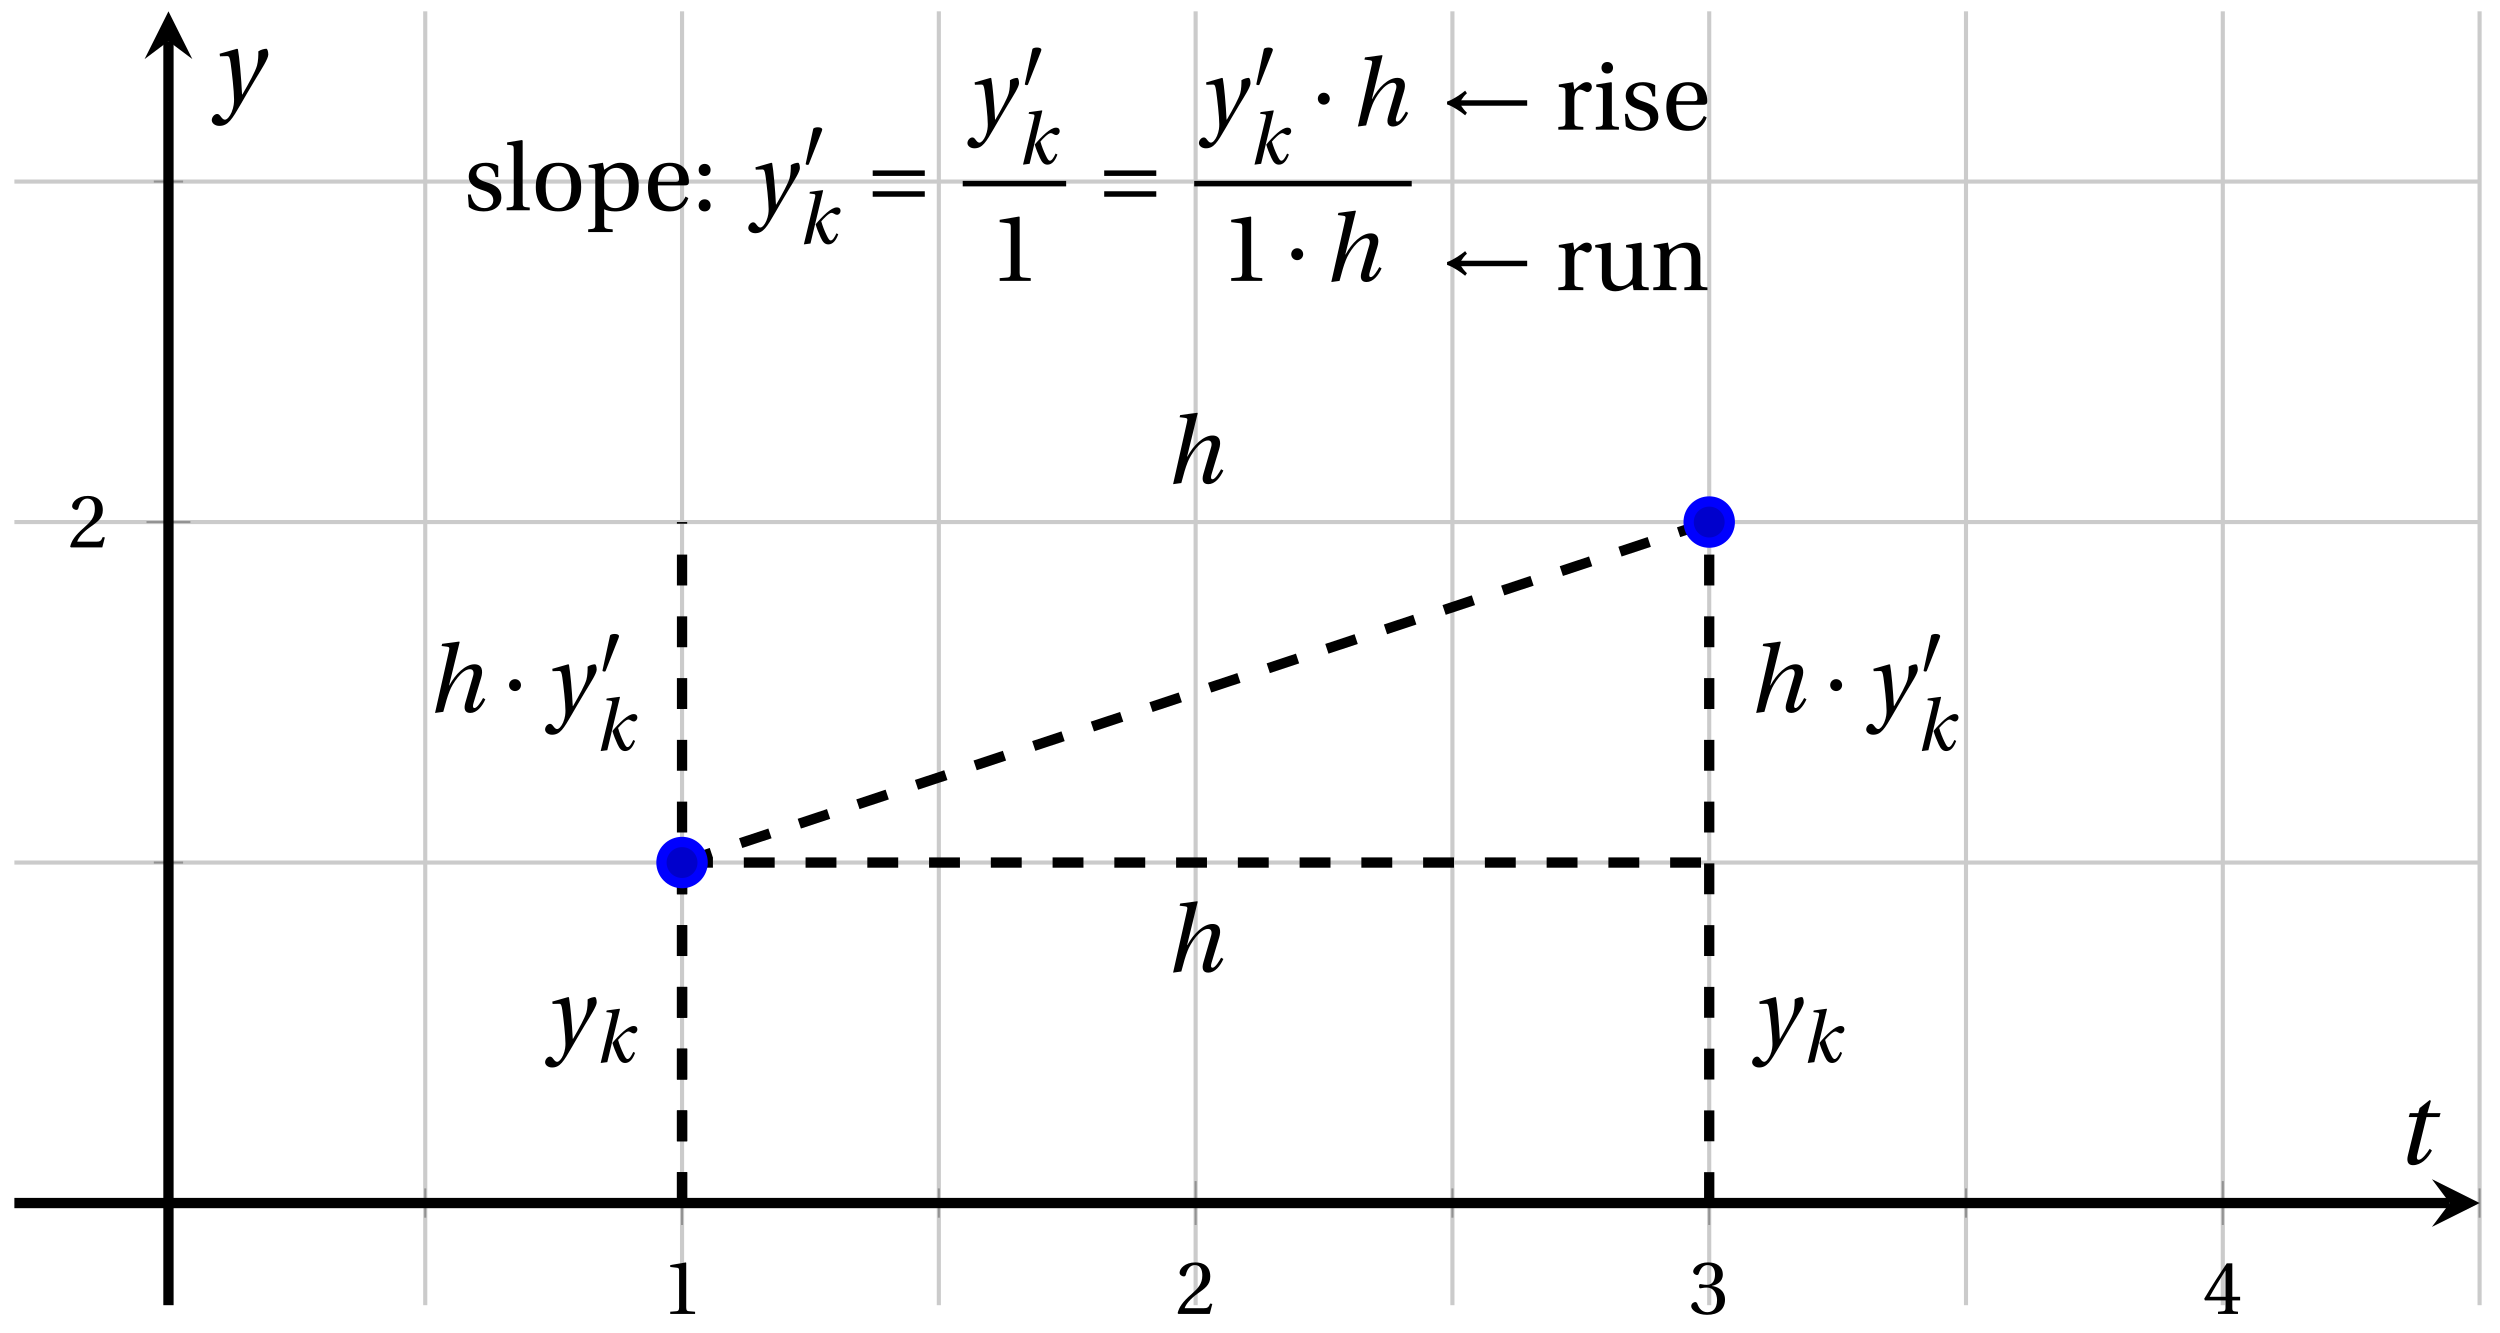 <svg xmlns="http://www.w3.org/2000/svg" xmlns:xlink="http://www.w3.org/1999/xlink" version="1.1" width="242" height="129" viewBox="0 0 242 129">
<defs>
<path id="font_1_1" d="M.437 0V.029L.353 .036C.332 .038 .32 .046 .32 .085V.674L.315 .68 .109 .645V.62L.202 .609C.219 .607 .226 .599 .226 .57V.085C.226 .066 .223 .054 .217 .047 .212 .04 .204 .037 .193 .036L.109 .029V0H.437Z"/>
<path id="font_1_2" d="M.485 .132 .457 .137C.436 .083 .416 .076 .376 .076H.12C.136 .128 .195 .199 .288 .266 .384 .336 .458 .381 .458 .493 .458 .632 .366 .68 .261 .68 .124 .68 .053 .597 .053 .545 .053 .511 .091 .495 .108 .495 .126 .495 .133 .505 .137 .522 .153 .59 .192 .645 .254 .645 .331 .645 .353 .58 .353 .507 .353 .4 .299 .34 .212 .263 .089 .156 .046 .088 .027 .01L.037 0H.451L.485 .132Z"/>
<path id="font_1_3" d="M.13 .366C.13 .349 .135 .338 .148 .338 .16 .338 .187 .348 .235 .348 .32 .348 .368 .271 .368 .184 .368 .065 .309 .023 .238 .023 .172 .023 .129 .073 .11 .129 .104 .148 .094 .157 .08 .157 .062 .157 .027 .138 .027 .102 .027 .059 .096-.012 .237-.012 .382-.012 .473 .061 .473 .189 .473 .323 .358 .363 .303 .368V.372C.357 .381 .444 .421 .444 .52 .444 .631 .357 .68 .25 .68 .118 .68 .053 .604 .053 .561 .053 .53 .088 .513 .102 .513 .115 .513 .123 .52 .127 .533 .149 .601 .187 .645 .243 .645 .322 .645 .341 .575 .341 .519 .341 .459 .32 .384 .235 .384 .187 .384 .16 .394 .148 .394 .135 .394 .13 .384 .13 .366Z"/>
<path id="font_1_4" d="M.3 .179V.077C.3 .043 .289 .037 .265 .035L.201 .029V0H.465V.029L.42 .034C.397 .037 .39 .043 .39 .077V.179H.493V.226H.39V.668H.317C.223 .53 .111 .356 .019 .2L.028 .179H.3M.091 .226C.151 .335 .221 .45 .298 .571H.3V.226H.091Z"/>
<clipPath id="clip_2">
<path transform="matrix(1,0,0,-1,1.392,126.342)" d="M0 0H238.632V125.246H0Z"/>
</clipPath>
<path id="font_3_1" d="M.352 .737 .347 .742 .167 .718 .161 .695 .218 .688C.243 .685 .247 .678 .238 .639L.092-.012 .179 0C.206 .102 .221 .157 .246 .22 .276 .298 .375 .45 .462 .45 .494 .45 .506 .421 .494 .38L.412 .096C.393 .03 .407-.012 .464-.012 .533-.012 .589 .056 .623 .132L.599 .146C.581 .111 .537 .04 .509 .04 .489 .04 .489 .063 .499 .095L.578 .357C.602 .436 .589 .502 .508 .502 .413 .502 .307 .399 .243 .279H.24L.352 .737Z"/>
<path id="font_3_4" d="M.071 .454 .074 .429 .142 .431C.164 .432 .169 .415 .177 .363 .188 .285 .21 .093 .21 .013 .21-.017 .208-.058 .186-.111 .168-.153 .142-.182 .122-.182 .107-.182 .096-.171 .081-.151 .069-.135 .061-.127 .046-.127 .02-.128-.005-.158-.005-.187-.005-.214 .024-.242 .068-.242 .153-.242 .19-.179 .278-.027 .298 .007 .358 .113 .42 .215 .477 .309 .54 .406 .54 .446 .54 .481 .529 .502 .522 .502 .503 .502 .469 .494 .444 .477 .445 .442 .443 .381 .431 .339 .415 .283 .356 .175 .29 .061H.287C.28 .214 .261 .425 .247 .498L.239 .502 .071 .454Z"/>
<path id="font_3_2" d="M.184 0 .36 .737 .355 .742 .176 .718 .17 .695 .227 .688C.252 .685 .256 .678 .247 .639L.092-.012 .184 0M.55 .502C.51 .502 .461 .471 .41 .428 .354 .379 .302 .324 .255 .267 .274 .203 .298 .144 .326 .083 .355 .019 .384-.012 .432-.012 .496-.012 .54 .045 .57 .129L.545 .142C.517 .082 .492 .043 .465 .043 .448 .043 .434 .062 .409 .114 .378 .177 .353 .242 .334 .309 .362 .341 .44 .426 .476 .426 .491 .426 .502 .421 .525 .407 .532 .403 .542 .399 .553 .399 .581 .399 .602 .428 .602 .453 .602 .48 .589 .502 .55 .502Z"/>
<path id="font_4_2" d="M.08 .282C.08 .247 .108 .219 .143 .219 .178 .219 .206 .247 .206 .282 .206 .317 .178 .345 .143 .345 .108 .345 .08 .317 .08 .282Z"/>
<path id="font_4_1" d="M.277 .505C.283 .52 .284 .529 .284 .533 .284 .554 .254 .563 .223 .563 .193 .563 .162 .554 .159 .539L.054 .053C.054 .046 .068 .04 .08 .04 .088 .04 .096 .043 .098 .048L.277 .505Z"/>
<path id="font_1_13" d="M.367 .351V.468C.334 .492 .283 .502 .238 .502 .13 .502 .057 .451 .056 .356 .057 .273 .124 .236 .207 .211 .252 .197 .315 .174 .315 .106 .315 .055 .275 .023 .222 .023 .141 .023 .096 .082 .076 .167H.047L.057 .036C.093 .004 .154-.012 .213-.012 .332-.012 .4 .051 .4 .136 .4 .224 .346 .264 .243 .296 .202 .309 .136 .33 .136 .386 .137 .438 .176 .467 .226 .467 .297 .467 .331 .412 .338 .351H.367Z"/>
<path id="font_1_8" d="M.189 .736 .182 .742 .025 .717V.692L.063 .688C.089 .685 .095 .68 .095 .642V.087C.095 .036 .092 .034 .02 .029V0H.264V.029C.193 .034 .189 .036 .189 .087V.736Z"/>
<path id="font_1_10" d="M.288 .502C.128 .502 .049 .407 .049 .245 .049 .083 .128-.012 .288-.012 .45-.012 .528 .083 .528 .245 .528 .407 .45 .502 .288 .502M.153 .245C.153 .383 .197 .467 .288 .467 .381 .467 .424 .383 .424 .245 .424 .107 .381 .023 .288 .023 .197 .023 .153 .107 .153 .245Z"/>
<path id="font_1_11" d="M.194 .321C.194 .346 .198 .36 .207 .378 .23 .424 .273 .448 .326 .448 .366 .448 .455 .422 .455 .25 .455 .103 .409 .023 .309 .023 .257 .023 .217 .05 .201 .096 .195 .114 .194 .134 .194 .157V.321M.03 .477V.452L.068 .447C.094 .443 .1 .438 .1 .402V-.143C.1-.194 .095-.196 .025-.201V-.23H.284V-.201C.2-.196 .194-.194 .194-.143V.011C.215-.001 .262-.012 .308-.012 .443-.012 .559 .05 .559 .256 .559 .327 .546 .502 .364 .502 .291 .502 .233 .453 .194 .428L.181 .502 .03 .477Z"/>
<path id="font_1_6" d="M.441 .263C.462 .263 .481 .268 .481 .301 .481 .36 .462 .502 .279 .502 .123 .502 .049 .391 .049 .241 .049 .083 .117-.014 .28-.012 .391-.011 .448 .05 .475 .129L.445 .145C.417 .087 .379 .039 .3 .039 .176 .039 .151 .159 .153 .263H.441M.154 .301C.154 .342 .169 .467 .273 .467 .366 .467 .377 .372 .377 .333 .377 .314 .371 .301 .343 .301H.154Z"/>
<path id="font_1_5" d="M.133-.012C.172-.012 .195 .015 .196 .051 .196 .088 .172 .116 .133 .116 .095 .116 .07 .088 .07 .051 .07 .015 .095-.012 .133-.012M.133 .362C.172 .362 .195 .389 .196 .426 .196 .462 .172 .49 .133 .49 .095 .49 .07 .462 .07 .426 .07 .389 .095 .362 .133 .362Z"/>
<path id="font_4_4" d="M.635 .143V.201H.085V.143H.635M.635 .363V.421H.085V.363H.635Z"/>
<path id="font_4_3" d="M.082 .267C.144 .247 .233 .186 .273 .152L.292 .179C.265 .204 .24 .238 .231 .253H.928V.311H.231C.241 .328 .265 .362 .292 .385L.273 .412C.233 .378 .145 .317 .082 .297V.267Z"/>
<path id="font_1_12" d="M.189 .502 .037 .477V.452L.075 .447C.101 .443 .107 .438 .107 .402V.087C.107 .036 .102 .034 .032 .029V0H.296V.029C.207 .034 .201 .036 .201 .087V.321C.201 .398 .235 .424 .258 .424 .274 .424 .291 .418 .32 .402 .327 .398 .335 .397 .34 .397 .364 .397 .386 .422 .386 .453 .386 .475 .372 .502 .333 .502 .297 .502 .267 .48 .201 .422L.189 .502Z"/>
<path id="font_1_7" d="M.037 .477V.452L.075 .447C.101 .443 .107 .438 .107 .402V.087C.107 .036 .104 .034 .032 .029V0H.276V.029C.205 .034 .201 .036 .201 .087V.496L.194 .502 .037 .477M.153 .715C.117 .715 .092 .689 .092 .653 .092 .618 .117 .593 .153 .593 .19 .593 .213 .618 .214 .653 .214 .689 .19 .715 .153 .715Z"/>
<path id="font_1_14" d="M.591 0V.029C.522 .034 .516 .036 .516 .087V.496L.509 .502 .352 .477V.452L.39 .447C.416 .443 .422 .438 .422 .402V.177C.422 .149 .419 .127 .414 .117 .391 .071 .343 .042 .291 .042 .233 .042 .19 .078 .19 .156V.496L.183 .502 .026 .477V.452L.064 .447C.09 .443 .096 .438 .096 .402V.138C.096 .023 .164-.012 .238-.012 .323-.012 .392 .046 .421 .06L.431 0H.591Z"/>
<path id="font_1_9" d="M.529 .343C.529 .444 .474 .502 .382 .502 .308 .502 .262 .466 .2 .426L.186 .502 .037 .477V.452L.075 .447C.101 .443 .107 .438 .107 .402V.087C.107 .036 .104 .034 .032 .029V0H.276V.029C.205 .034 .201 .036 .201 .087V.321C.201 .346 .203 .36 .211 .376 .232 .415 .277 .448 .33 .448 .398 .448 .435 .41 .435 .323V.087C.435 .036 .432 .034 .36 .029V0H.604V.029C.533 .034 .529 .036 .529 .087V.343Z"/>
<path id="font_3_3" d="M.428 .452 .439 .49H.312L.346 .609 .334 .616 .237 .539 .224 .49H.143L.132 .452H.215L.125 .086C.11 .029 .122-.012 .172-.012 .252-.012 .316 .054 .356 .129L.334 .146C.311 .107 .26 .04 .229 .04 .208 .04 .208 .063 .214 .088L.303 .452H.428Z"/>
</defs>
<path transform="matrix(1,0,0,-1,1.392,126.342)" stroke-width=".399" stroke-linecap="butt" stroke-miterlimit="10" stroke-linejoin="miter" fill="none" stroke="#cbcbcb" d="M39.772 0V125.246M89.487 0V125.246M139.202 0V125.246M188.917 0V125.246M238.632 0V125.246"/>
<path transform="matrix(1,0,0,-1,1.392,126.342)" stroke-width=".399" stroke-linecap="butt" stroke-miterlimit="10" stroke-linejoin="miter" fill="none" stroke="#cbcbcb" d="M64.63 0V125.246M114.345 0V125.246M164.06 0V125.246M213.775 0V125.246"/>
<path transform="matrix(1,0,0,-1,1.392,126.342)" stroke-width=".399" stroke-linecap="butt" stroke-miterlimit="10" stroke-linejoin="miter" fill="none" stroke="#cbcbcb" d="M0 42.847H238.632M0 108.766H238.632"/>
<path transform="matrix(1,0,0,-1,1.392,126.342)" stroke-width=".399" stroke-linecap="butt" stroke-miterlimit="10" stroke-linejoin="miter" fill="none" stroke="#cbcbcb" d="M0 75.807H238.632"/>
<path transform="matrix(1,0,0,-1,1.392,126.342)" stroke-width=".199" stroke-linecap="butt" stroke-miterlimit="10" stroke-linejoin="miter" fill="none" stroke="#929292" d="M39.772 8.47V11.305M89.487 8.47V11.305M139.202 8.47V11.305M188.917 8.47V11.305M238.632 8.47V11.305"/>
<path transform="matrix(1,0,0,-1,1.392,126.342)" stroke-width=".199" stroke-linecap="butt" stroke-miterlimit="10" stroke-linejoin="miter" fill="none" stroke="#929292" d="M64.63 7.762V12.014M114.345 7.762V12.014M164.06 7.762V12.014M213.775 7.762V12.014"/>
<path transform="matrix(1,0,0,-1,1.392,126.342)" stroke-width=".199" stroke-linecap="butt" stroke-miterlimit="10" stroke-linejoin="miter" fill="none" stroke="#929292" d="M13.497 42.847H16.332M13.497 108.766H16.332"/>
<path transform="matrix(1,0,0,-1,1.392,126.342)" stroke-width=".199" stroke-linecap="butt" stroke-miterlimit="10" stroke-linejoin="miter" fill="none" stroke="#929292" d="M12.789 75.807H17.04"/>
<path transform="matrix(1,0,0,-1,1.392,126.342)" stroke-width=".996" stroke-linecap="butt" stroke-miterlimit="10" stroke-linejoin="miter" fill="none" stroke="#000000" d="M0 9.888H235.743"/>
<path transform="matrix(1,0,0,-1,237.142,116.454)" d="M2.889 0-1.734 2.311 0 0-1.734-2.311"/>
<path transform="matrix(1,0,0,-1,1.392,126.342)" stroke-width=".996" stroke-linecap="butt" stroke-miterlimit="10" stroke-linejoin="miter" fill="none" stroke="#000000" d="M14.915 0V122.357"/>
<path transform="matrix(0,-1,-1,-0,16.307,3.985)" d="M2.889 0-1.734 2.311 0 0-1.734-2.311"/>
<use data-text="1" xlink:href="#font_1_1" transform="matrix(7.333,0,0,-7.332,64.079,127.188)"/>
<use data-text="2" xlink:href="#font_1_2" transform="matrix(7.333,0,0,-7.332,113.795,127.188)"/>
<use data-text="3" xlink:href="#font_1_3" transform="matrix(7.333,0,0,-7.332,163.512,127.188)"/>
<use data-text="4" xlink:href="#font_1_4" transform="matrix(7.333,0,0,-7.332,213.228,127.188)"/>
<use data-text="2" xlink:href="#font_1_2" transform="matrix(7.333,0,0,-7.332,6.593,52.99)"/>
<g clip-path="url(#clip_2)">
<path transform="matrix(1,0,0,-1,1.392,126.342)" stroke-width=".996" stroke-linecap="butt" stroke-dasharray="2.989,2.989" stroke-miterlimit="10" stroke-linejoin="miter" fill="none" stroke="#000000" d="M64.63 42.847V42.847L164.06 75.807"/>
<path transform="matrix(1,0,0,-1,1.392,126.342)" stroke-width=".996" stroke-linecap="butt" stroke-dasharray="2.989,2.989" stroke-miterlimit="10" stroke-linejoin="miter" fill="none" stroke="#000000" d="M64.63 9.888V9.888 42.847"/>
<path transform="matrix(1,0,0,-1,1.392,126.342)" stroke-width=".996" stroke-linecap="butt" stroke-dasharray="2.989,2.989" stroke-miterlimit="10" stroke-linejoin="miter" fill="none" stroke="#000000" d="M64.63 9.888V9.888 75.807"/>
<path transform="matrix(1,0,0,-1,1.392,126.342)" stroke-width=".996" stroke-linecap="butt" stroke-dasharray="2.989,2.989" stroke-miterlimit="10" stroke-linejoin="miter" fill="none" stroke="#000000" d="M164.06 9.888V9.888 75.807"/>
<path transform="matrix(1,0,0,-1,1.392,126.342)" stroke-width=".996" stroke-linecap="butt" stroke-dasharray="2.989,2.989" stroke-miterlimit="10" stroke-linejoin="miter" fill="none" stroke="#000000" d="M64.63 42.847V42.847H164.06"/>
<use data-text="h" xlink:href="#font_3_1" transform="matrix(9.166,0,0,-9.166,112.711,94.042)"/>
<use data-text="h" xlink:href="#font_3_1" transform="matrix(9.166,0,0,-9.166,112.711,46.758)"/>
<use data-text="y" xlink:href="#font_3_4" transform="matrix(9.166,0,0,-9.166,52.812,101.115)"/>
<use data-text="k" xlink:href="#font_3_2" transform="matrix(6.966,0,0,-6.966,57.504,102.814)"/>
<use data-text="y" xlink:href="#font_3_4" transform="matrix(9.166,0,0,-9.166,169.652,101.115)"/>
<use data-text="k" xlink:href="#font_3_2" transform="matrix(6.966,0,0,-6.966,174.344,102.814)"/>
<use data-text="h" xlink:href="#font_3_1" transform="matrix(9.166,0,0,-9.166,41.269,68.904)"/>
<use data-text="&#x00b7;" xlink:href="#font_4_2" transform="matrix(9.166,0,0,-9.166,48.543,68.904)"/>
<use data-text="y" xlink:href="#font_3_4" transform="matrix(9.166,0,0,-9.166,52.811,68.904)"/>
<use data-text="&#x2032;" xlink:href="#font_4_1" transform="matrix(6.966,0,0,-6.966,57.941,65.288)"/>
<use data-text="k" xlink:href="#font_3_2" transform="matrix(6.966,0,0,-6.966,57.503,72.62)"/>
<use data-text="h" xlink:href="#font_3_1" transform="matrix(9.166,0,0,-9.166,169.154,68.904)"/>
<use data-text="&#x00b7;" xlink:href="#font_4_2" transform="matrix(9.166,0,0,-9.166,176.428,68.904)"/>
<use data-text="y" xlink:href="#font_3_4" transform="matrix(9.166,0,0,-9.166,180.695,68.904)"/>
<use data-text="&#x2032;" xlink:href="#font_4_1" transform="matrix(6.966,0,0,-6.966,185.826,65.288)"/>
<use data-text="k" xlink:href="#font_3_2" transform="matrix(6.966,0,0,-6.966,185.388,72.62)"/>
<use data-text="s" xlink:href="#font_1_13" transform="matrix(9.166,0,0,-9.166,44.863,20.356)"/>
<use data-text="l" xlink:href="#font_1_8" transform="matrix(9.166,0,0,-9.166,48.86,20.356)"/>
<use data-text="o" xlink:href="#font_1_10" transform="matrix(9.166,0,0,-9.166,51.417,20.356)"/>
<use data-text="p" xlink:href="#font_1_11" transform="matrix(9.166,0,0,-9.166,56.706,20.356)"/>
<use data-text="e" xlink:href="#font_1_6" transform="matrix(9.166,0,0,-9.166,62.278,20.356)"/>
<use data-text=":" xlink:href="#font_1_5" transform="matrix(9.166,0,0,-9.166,66.99,20.356)"/>
<use data-text="y" xlink:href="#font_3_4" transform="matrix(9.166,0,0,-9.166,72.48,20.356)"/>
<use data-text="&#x2032;" xlink:href="#font_4_1" transform="matrix(6.966,0,0,-6.966,77.611,16.242)"/>
<use data-text="k" xlink:href="#font_3_2" transform="matrix(6.966,0,0,-6.966,77.172,23.574)"/>
<use data-text="=" xlink:href="#font_4_4" transform="matrix(9.166,0,0,-9.166,83.699,20.356)"/>
<use data-text="y" xlink:href="#font_3_4" transform="matrix(9.166,0,0,-9.166,93.693,12.139)"/>
<use data-text="&#x2032;" xlink:href="#font_4_1" transform="matrix(6.966,0,0,-6.966,98.824,8.523)"/>
<use data-text="k" xlink:href="#font_3_2" transform="matrix(6.966,0,0,-6.966,98.386,15.855)"/>
<path transform="matrix(1,0,0,-1,-23.029,-86.901)" stroke-width=".532" stroke-linecap="butt" stroke-miterlimit="10" stroke-linejoin="miter" fill="none" stroke="#000000" d="M116.22-104.677H126.232"/>
<use data-text="1" xlink:href="#font_1_1" transform="matrix(9.166,0,0,-9.166,95.77,27.191)"/>
<use data-text="=" xlink:href="#font_4_4" transform="matrix(9.166,0,0,-9.166,106.107,20.356)"/>
<use data-text="y" xlink:href="#font_3_4" transform="matrix(9.166,0,0,-9.166,116.101,12.139)"/>
<use data-text="&#x2032;" xlink:href="#font_4_1" transform="matrix(6.966,0,0,-6.966,121.233,8.523)"/>
<use data-text="k" xlink:href="#font_3_2" transform="matrix(6.966,0,0,-6.966,120.794,15.855)"/>
<use data-text="&#x00b7;" xlink:href="#font_4_2" transform="matrix(9.166,0,0,-9.166,126.833,12.139)"/>
<use data-text="h" xlink:href="#font_3_1" transform="matrix(9.166,0,0,-9.166,130.601,12.139)"/>
<path transform="matrix(1,0,0,-1,-23.029,-86.901)" stroke-width=".532" stroke-linecap="butt" stroke-miterlimit="10" stroke-linejoin="miter" fill="none" stroke="#000000" d="M138.628-104.677H159.683"/>
<use data-text="1" xlink:href="#font_1_1" transform="matrix(9.166,0,0,-9.166,118.179,27.191)"/>
<use data-text="&#x00b7;" xlink:href="#font_4_2" transform="matrix(9.166,0,0,-9.166,124.258,27.191)"/>
<use data-text="h" xlink:href="#font_3_1" transform="matrix(9.166,0,0,-9.166,128.026,27.191)"/>
<use data-text="&#x2190;" xlink:href="#font_4_3" transform="matrix(9.166,0,0,-9.166,139.324,12.554)"/>
<use data-text="r" xlink:href="#font_1_12" transform="matrix(9.166,0,0,-9.166,150.552,12.554)"/>
<use data-text="i" xlink:href="#font_1_7" transform="matrix(9.166,0,0,-9.166,154.181,12.554)"/>
<use data-text="s" xlink:href="#font_1_13" transform="matrix(9.166,0,0,-9.166,156.858,12.554)"/>
<use data-text="e" xlink:href="#font_1_6" transform="matrix(9.166,0,0,-9.166,160.854,12.554)"/>
<use data-text="&#x2190;" xlink:href="#font_4_3" transform="matrix(9.166,0,0,-9.166,139.324,28.087)"/>
<use data-text="r" xlink:href="#font_1_12" transform="matrix(9.166,0,0,-9.166,150.552,28.087)"/>
<use data-text="u" xlink:href="#font_1_14" transform="matrix(9.166,0,0,-9.166,154.181,28.087)"/>
<use data-text="n" xlink:href="#font_1_9" transform="matrix(9.166,0,0,-9.166,159.745,28.087)"/>
</g>
<path transform="matrix(1,0,0,-1,1.392,126.342)" d="M66.622 42.847C66.622 43.948 65.73 44.84 64.63 44.84 63.529 44.84 62.637 43.948 62.637 42.847 62.637 41.747 63.529 40.855 64.63 40.855 65.73 40.855 66.622 41.747 66.622 42.847ZM64.63 42.847" fill="#0000cc"/>
<path transform="matrix(1,0,0,-1,1.392,126.342)" stroke-width=".996" stroke-linecap="butt" stroke-miterlimit="10" stroke-linejoin="miter" fill="none" stroke="#0000ff" d="M66.622 42.847C66.622 43.948 65.73 44.84 64.63 44.84 63.529 44.84 62.637 43.948 62.637 42.847 62.637 41.747 63.529 40.855 64.63 40.855 65.73 40.855 66.622 41.747 66.622 42.847ZM64.63 42.847"/>
<path transform="matrix(1,0,0,-1,1.392,126.342)" d="M166.052 75.807C166.052 76.907 165.16 77.799 164.06 77.799 162.959 77.799 162.067 76.907 162.067 75.807 162.067 74.706 162.959 73.814 164.06 73.814 165.16 73.814 166.052 74.706 166.052 75.807ZM164.06 75.807" fill="#0000cc"/>
<path transform="matrix(1,0,0,-1,1.392,126.342)" stroke-width=".996" stroke-linecap="butt" stroke-miterlimit="10" stroke-linejoin="miter" fill="none" stroke="#0000ff" d="M166.052 75.807C166.052 76.907 165.16 77.799 164.06 77.799 162.959 77.799 162.067 76.907 162.067 75.807 162.067 74.706 162.959 73.814 164.06 73.814 165.16 73.814 166.052 74.706 166.052 75.807ZM164.06 75.807"/>
<path transform="matrix(1,0,0,-1,1.392,126.342)" stroke-width=".996" stroke-linecap="butt" stroke-miterlimit="10" stroke-linejoin="miter" fill="none" stroke="#0000ff" d=""/>
<use data-text="t" xlink:href="#font_3_3" transform="matrix(10.037,0,0,-10.036,231.839,112.669)"/>
<use data-text="y" xlink:href="#font_3_4" transform="matrix(10.037,0,0,-10.036,20.55,9.758)"/>
</svg>
